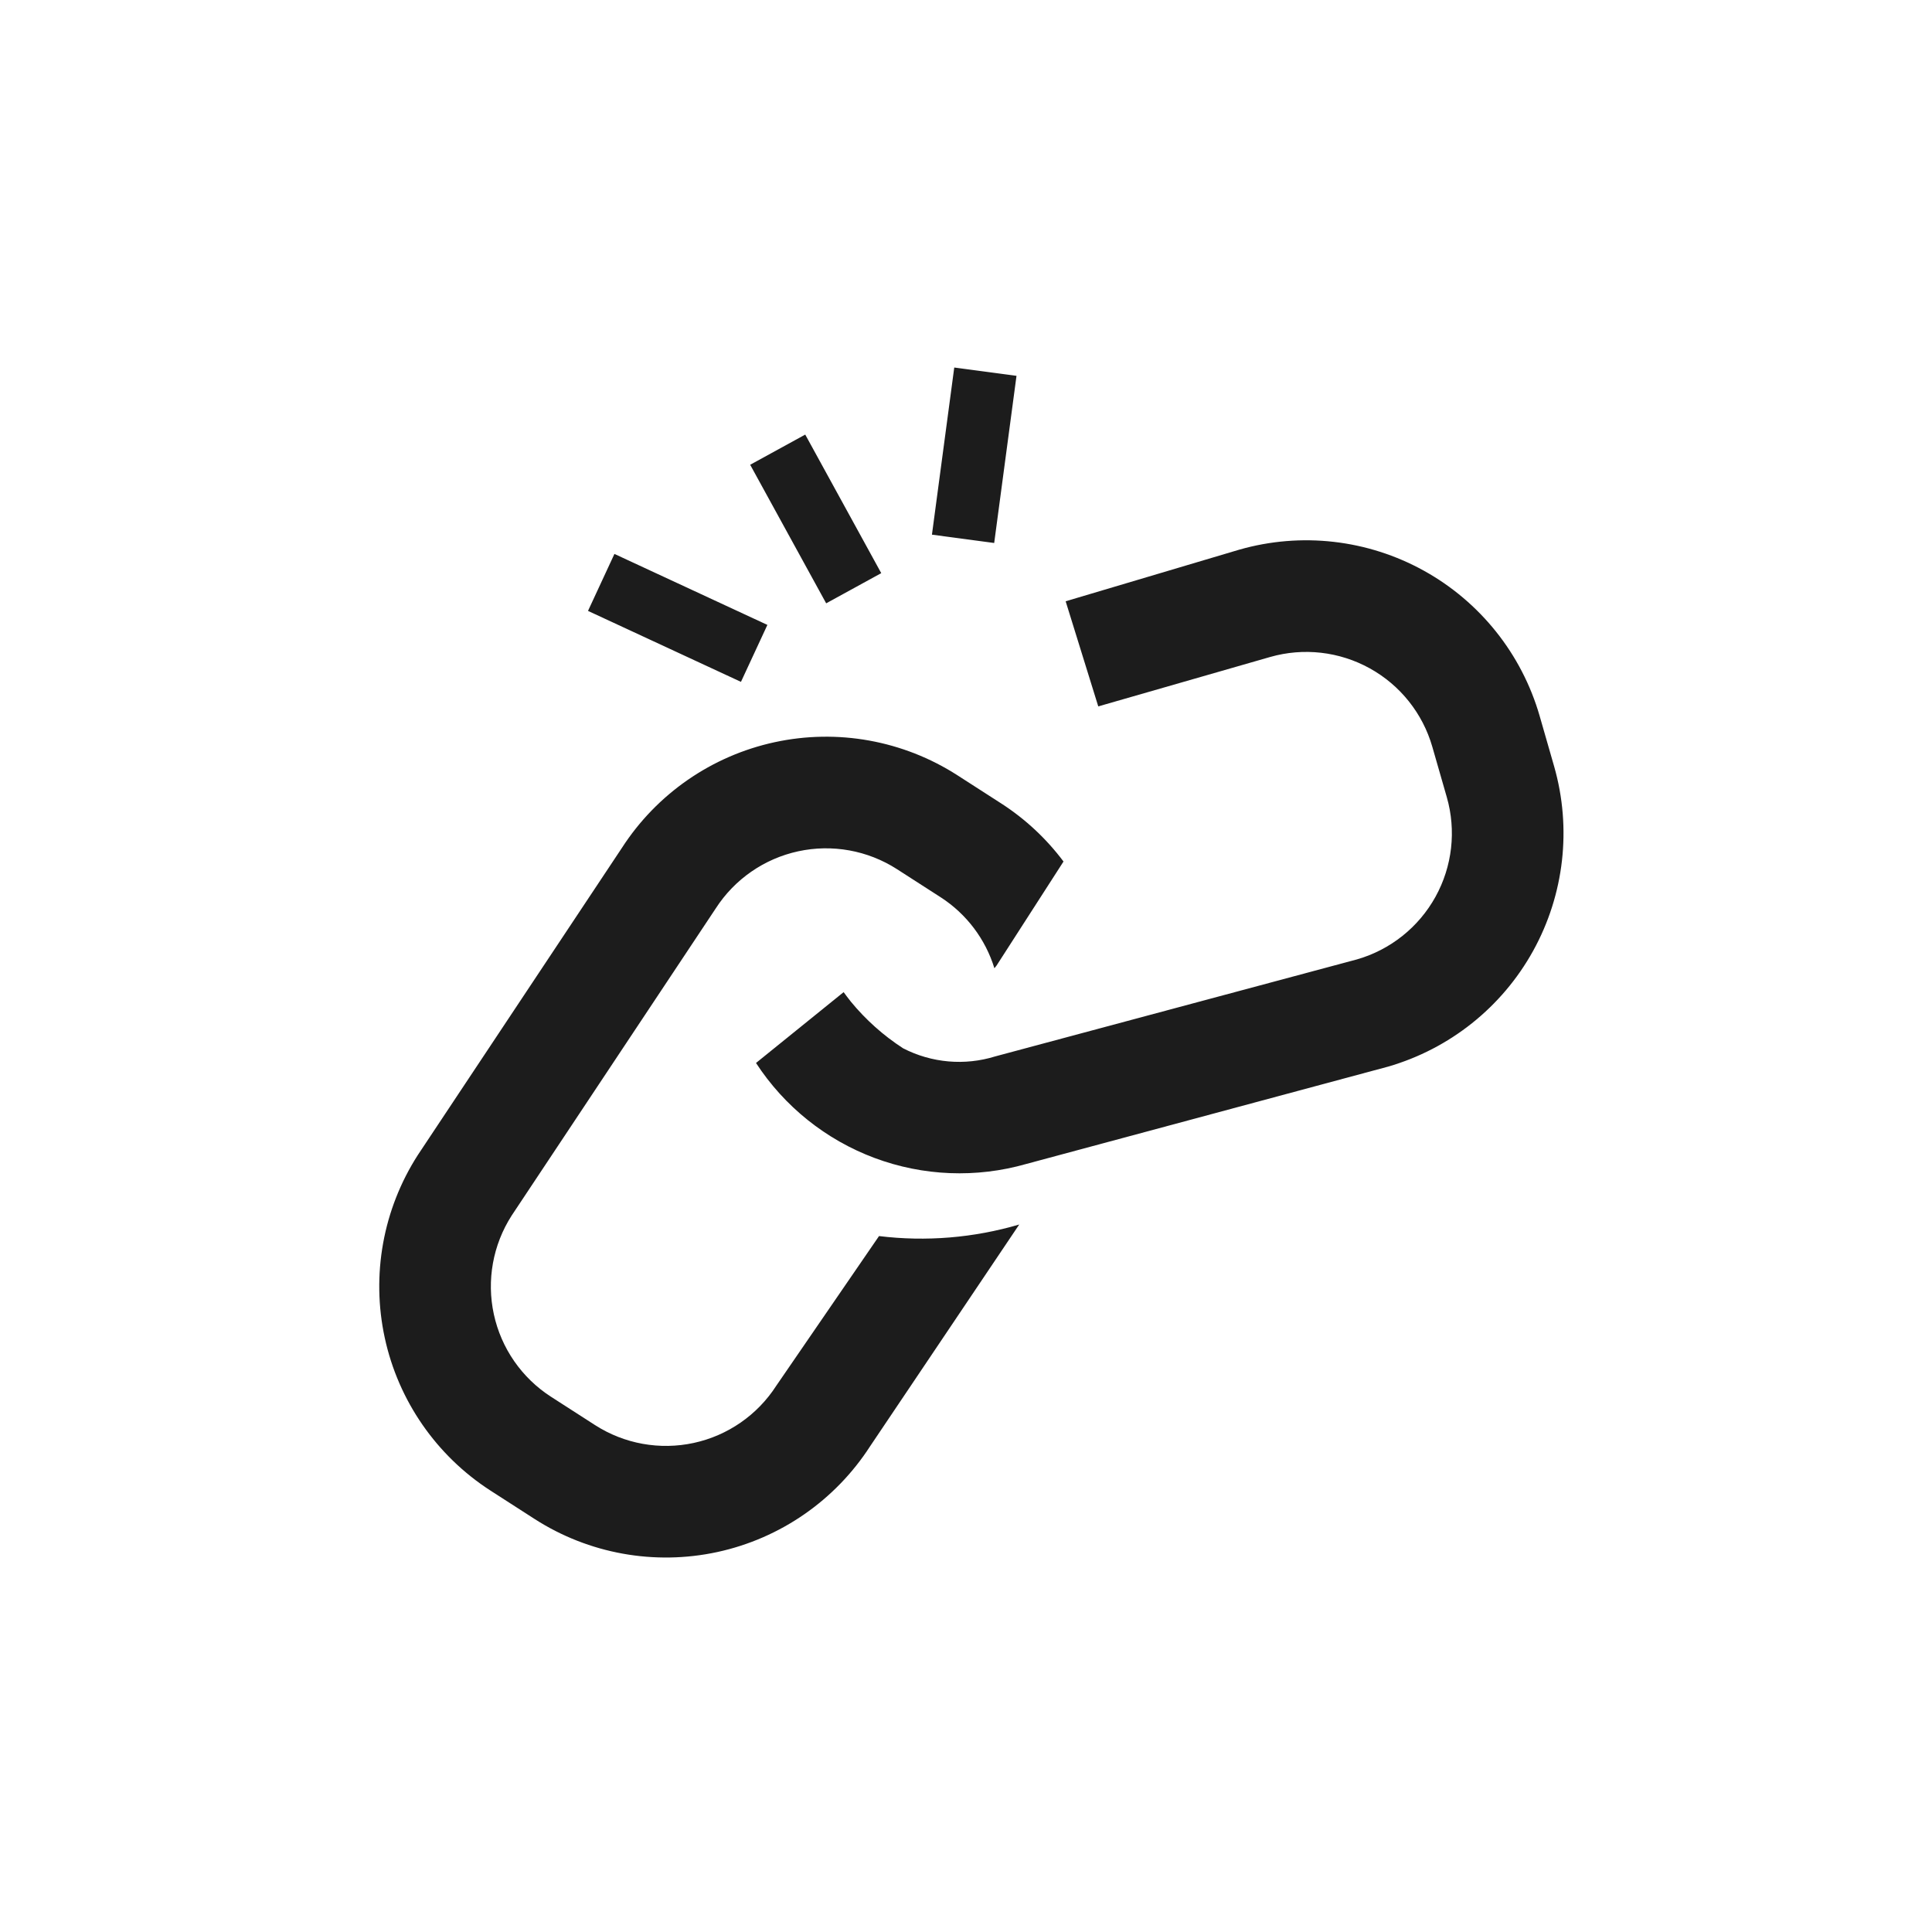 <svg width="100" height="100" viewBox="0 0 100 100" fill="none" xmlns="http://www.w3.org/2000/svg">
<path d="M42.763 31.228L38.829 24.056L41.679 22.494L45.613 29.666L42.763 31.228ZM52.614 19.453L49.392 19.023L48.237 27.674L51.459 28.105L52.614 19.453ZM39.72 32.345L31.803 28.671L30.435 31.62L38.352 35.293L39.72 32.345ZM45.498 63.979L40.177 71.73C39.202 73.242 37.667 74.305 35.909 74.686C34.151 75.067 32.313 74.735 30.8 73.763L28.517 72.294C27.005 71.319 25.942 69.784 25.561 68.026C25.18 66.268 25.512 64.43 26.484 62.916L37.047 47.019C38.023 45.507 39.558 44.444 41.316 44.063C43.074 43.682 44.911 44.014 46.425 44.986L48.708 46.455C50.029 47.314 51.007 48.61 51.47 50.116C51.505 50.067 51.548 50.027 51.582 49.976L55.047 44.592C54.162 43.411 53.075 42.396 51.836 41.595L49.553 40.126C46.75 38.326 43.347 37.711 40.092 38.417C36.836 39.123 33.993 41.091 32.187 43.891L21.624 59.788C19.824 62.592 19.21 65.994 19.916 69.25C20.621 72.505 22.59 75.348 25.389 77.154L27.672 78.623C30.475 80.423 33.877 81.037 37.133 80.332C40.389 79.626 43.231 77.657 45.037 74.858L52.755 63.381C50.402 64.073 47.932 64.276 45.498 63.979V63.979ZM80.441 39.664L79.691 37.055C78.767 33.854 76.611 31.151 73.697 29.538C70.782 27.925 67.346 27.534 64.144 28.451L55.158 31.122L56.846 36.563L65.741 34.006C67.47 33.511 69.325 33.722 70.899 34.593C72.473 35.464 73.638 36.923 74.136 38.652L74.886 41.261C75.382 42.99 75.171 44.846 74.3 46.419C73.429 47.993 71.969 49.158 70.241 49.657L51.517 54.678C49.932 55.17 48.219 55.019 46.745 54.26C45.724 53.599 44.812 52.785 44.04 51.845C43.952 51.741 43.669 51.359 43.666 51.353L39.131 55.019C40.597 57.271 42.747 58.994 45.264 59.935C47.781 60.876 50.534 60.985 53.117 60.247L71.838 55.211C75.038 54.287 77.742 52.131 79.354 49.217C80.967 46.302 81.358 42.866 80.441 39.664V39.664Z" fill="#1C1C1C"/>
</svg>
